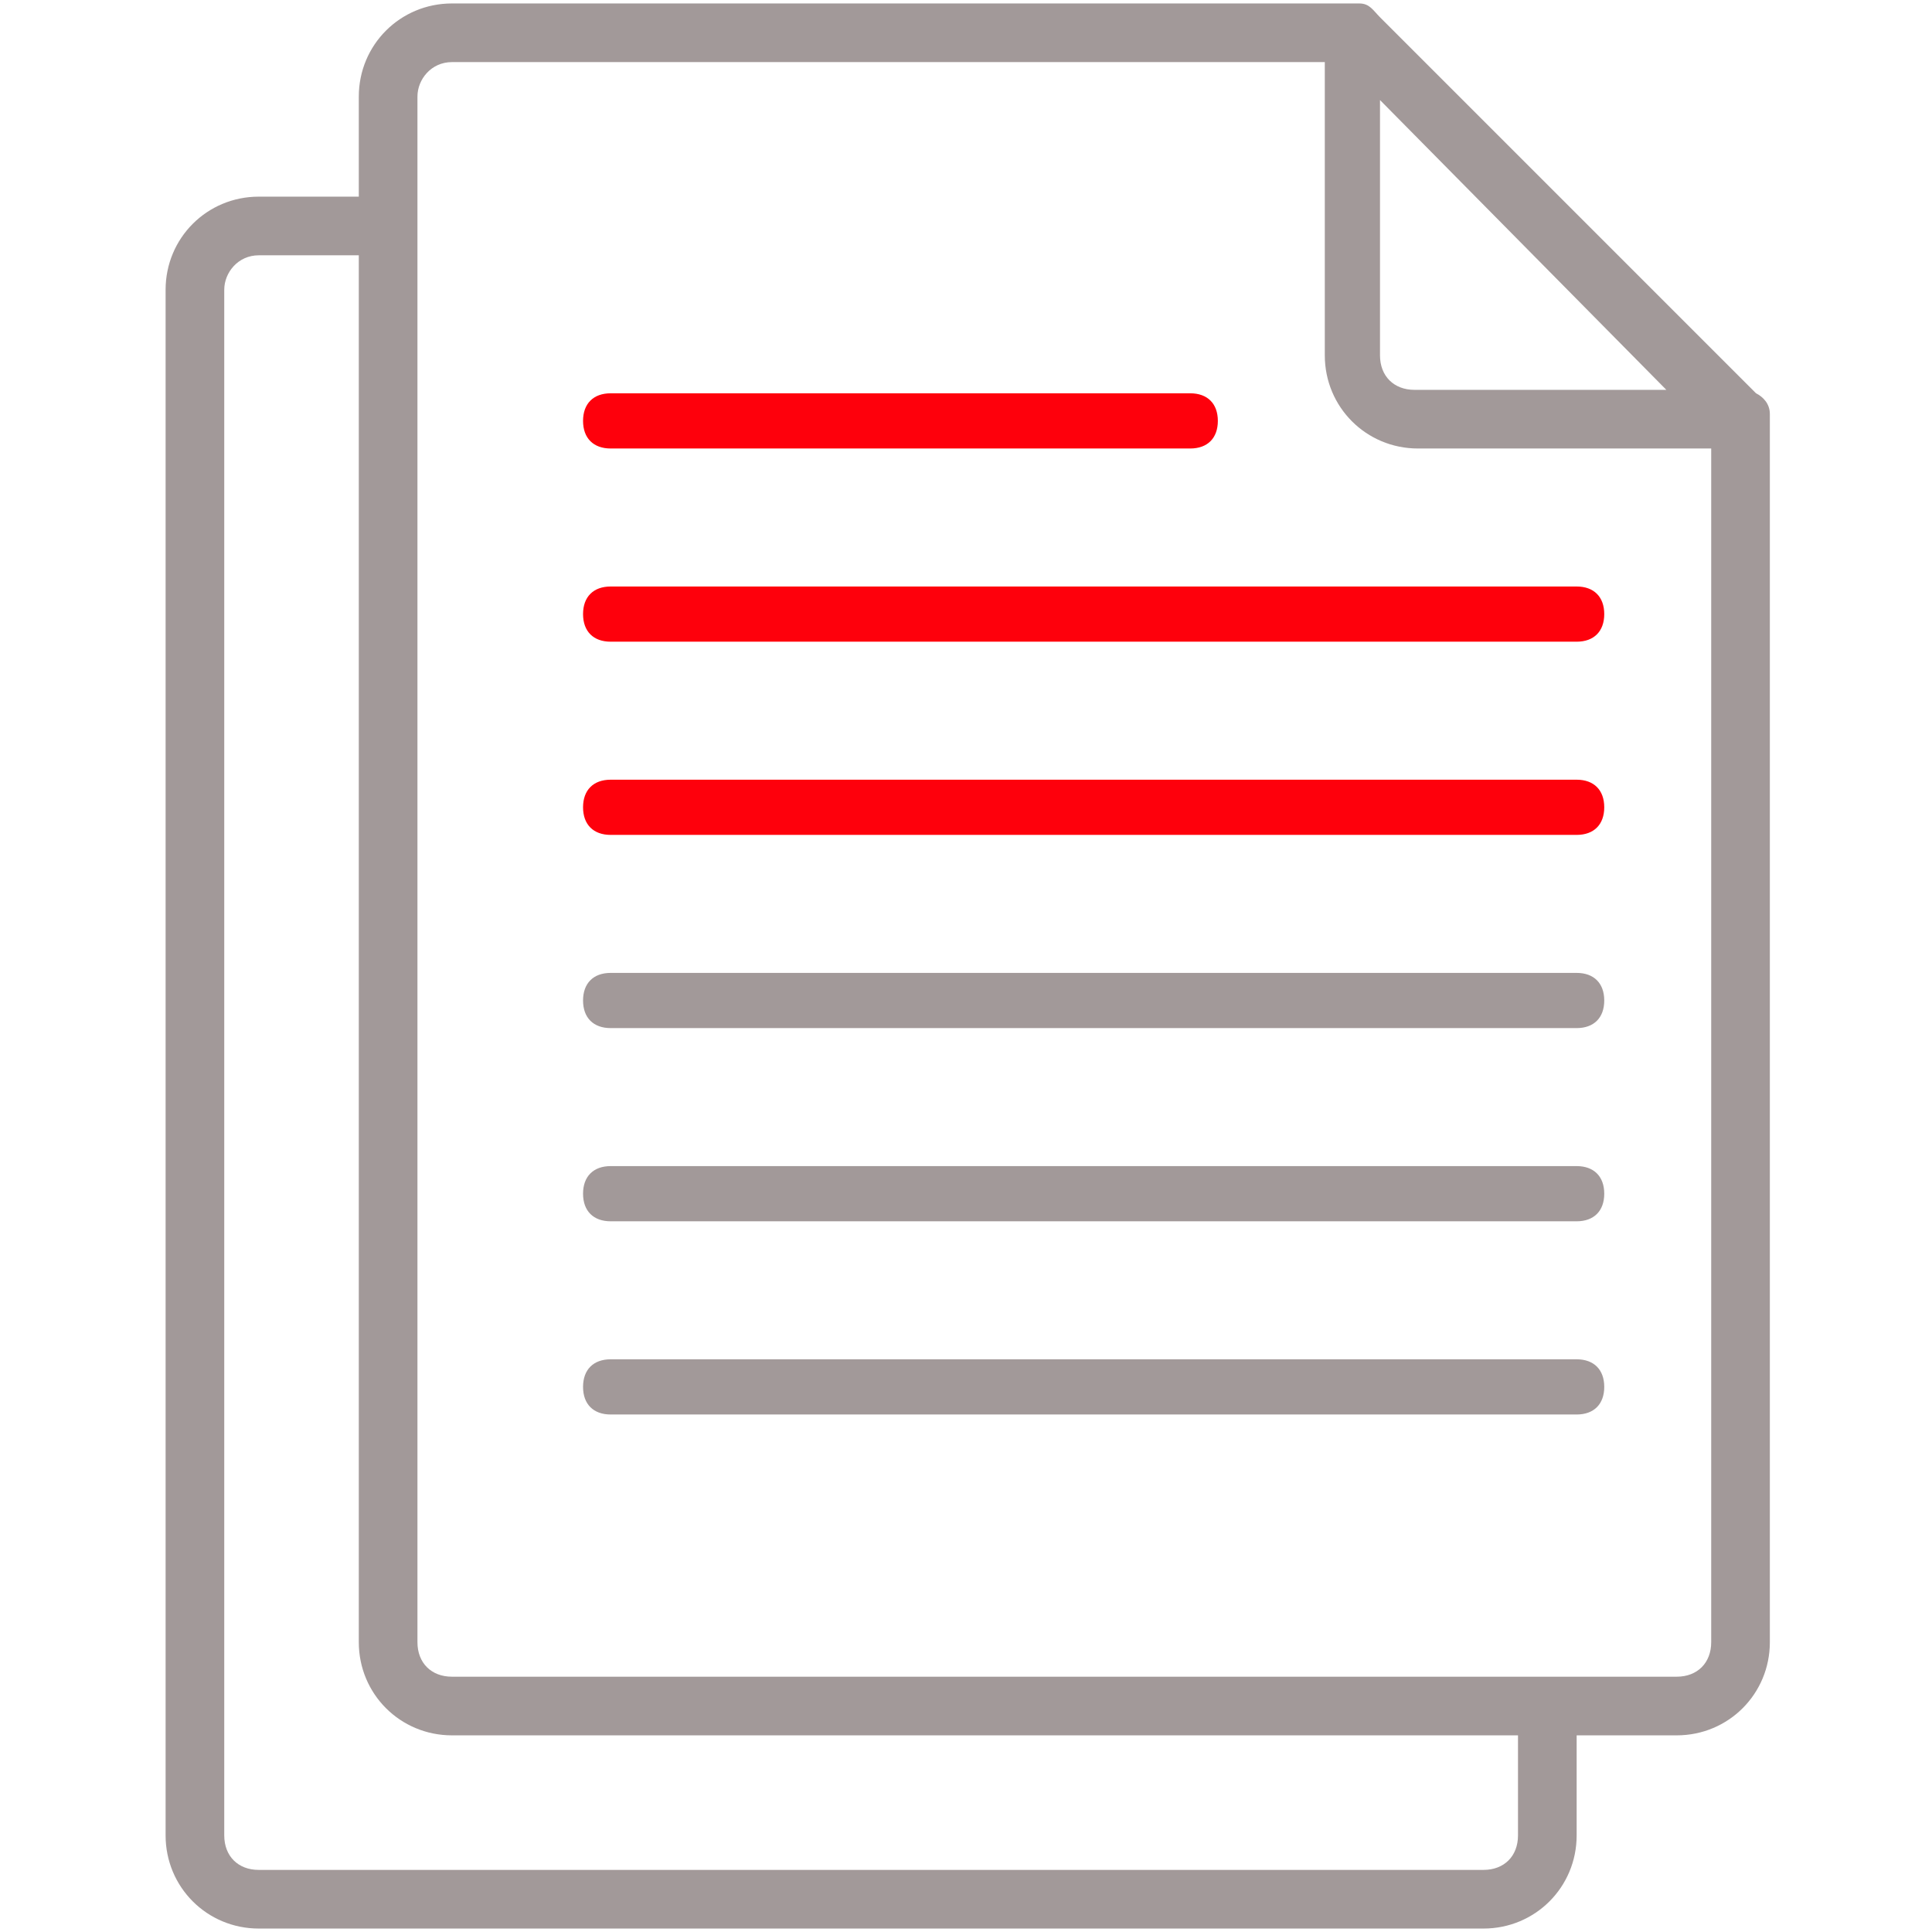 <svg width="56" height="56" viewBox="0 0 56 56" fill="none" xmlns="http://www.w3.org/2000/svg">
<path d="M7.5 55.9C6 55.9 4.8 54.7 4.8 53.2V8.4C4.8 6.9 6 5.7 7.5 5.7H10.4V2.8C10.4 1.3 11.6 0.1 13.1 0.1H39.2C39.3 0.1 39.3 0.1 39.4 0.1C39.7 0.1 39.8 0.3 40 0.5L50.9 11.4C51.1 11.5 51.3 11.7 51.3 12C51.3 12.1 51.3 12.1 51.3 12.2V47.6C51.3 49.1 50.1 50.3 48.6 50.3H45.7V53.2C45.7 54.7 44.5 55.9 43 55.9H7.5ZM7.5 7.4C6.9 7.4 6.5 7.9 6.5 8.4V53.2C6.5 53.8 6.9 54.2 7.5 54.2H43C43.6 54.2 44 53.8 44 53.2V50.3H13.1C11.6 50.3 10.4 49.1 10.4 47.6V7.4H7.5ZM13.1 1.8C12.5 1.8 12.1 2.3 12.1 2.8V47.6C12.1 48.2 12.5 48.6 13.1 48.6H48.6C49.2 48.6 49.6 48.2 49.6 47.6V13H41.1C39.6 13 38.4 11.8 38.4 10.3V1.8H13.1ZM40 10.3C40 10.9 40.4 11.3 41 11.3H48.3L40 2.9V10.3Z" fill="#A29999"/>
<path d="M17.7 13C17.2 13 16.9 12.7 16.9 12.2C16.9 11.7 17.2 11.4 17.7 11.4H34.5C35 11.4 35.3 11.7 35.3 12.2C35.3 12.7 35 13 34.5 13H17.7Z" fill="#FE000C"/>
<path d="M17.7 18.6C17.2 18.6 16.9 18.3 16.9 17.8C16.9 17.3 17.2 17 17.7 17H45.7C46.2 17 46.5 17.3 46.5 17.8C46.5 18.3 46.2 18.6 45.7 18.6H17.7Z" fill="#FE000C"/>
<path d="M17.7 24.2C17.2 24.2 16.9 23.9 16.9 23.4C16.9 22.9 17.2 22.6 17.7 22.6H45.7C46.2 22.6 46.5 22.9 46.5 23.4C46.5 23.9 46.2 24.2 45.7 24.2H17.7Z" fill="#FE000C"/>
<path d="M17.7 29.8C17.2 29.8 16.9 29.5 16.9 29C16.9 28.5 17.2 28.2 17.7 28.2H45.7C46.2 28.2 46.5 28.5 46.5 29C46.5 29.5 46.2 29.8 45.7 29.8H17.7Z" fill="#A29999"/>
<path d="M17.7 35.4C17.2 35.4 16.9 35.1 16.9 34.6C16.9 34.1 17.2 33.8 17.7 33.8H45.7C46.2 33.8 46.5 34.1 46.5 34.6C46.5 35.1 46.2 35.4 45.7 35.4H17.7Z" fill="#A29999"/>
<path d="M17.7 41C17.2 41 16.9 40.7 16.9 40.2C16.9 39.7 17.2 39.4 17.7 39.4H45.7C46.2 39.4 46.5 39.7 46.5 40.2C46.5 40.7 46.2 41 45.7 41H17.7Z" fill="#A29999"/>
</svg>
